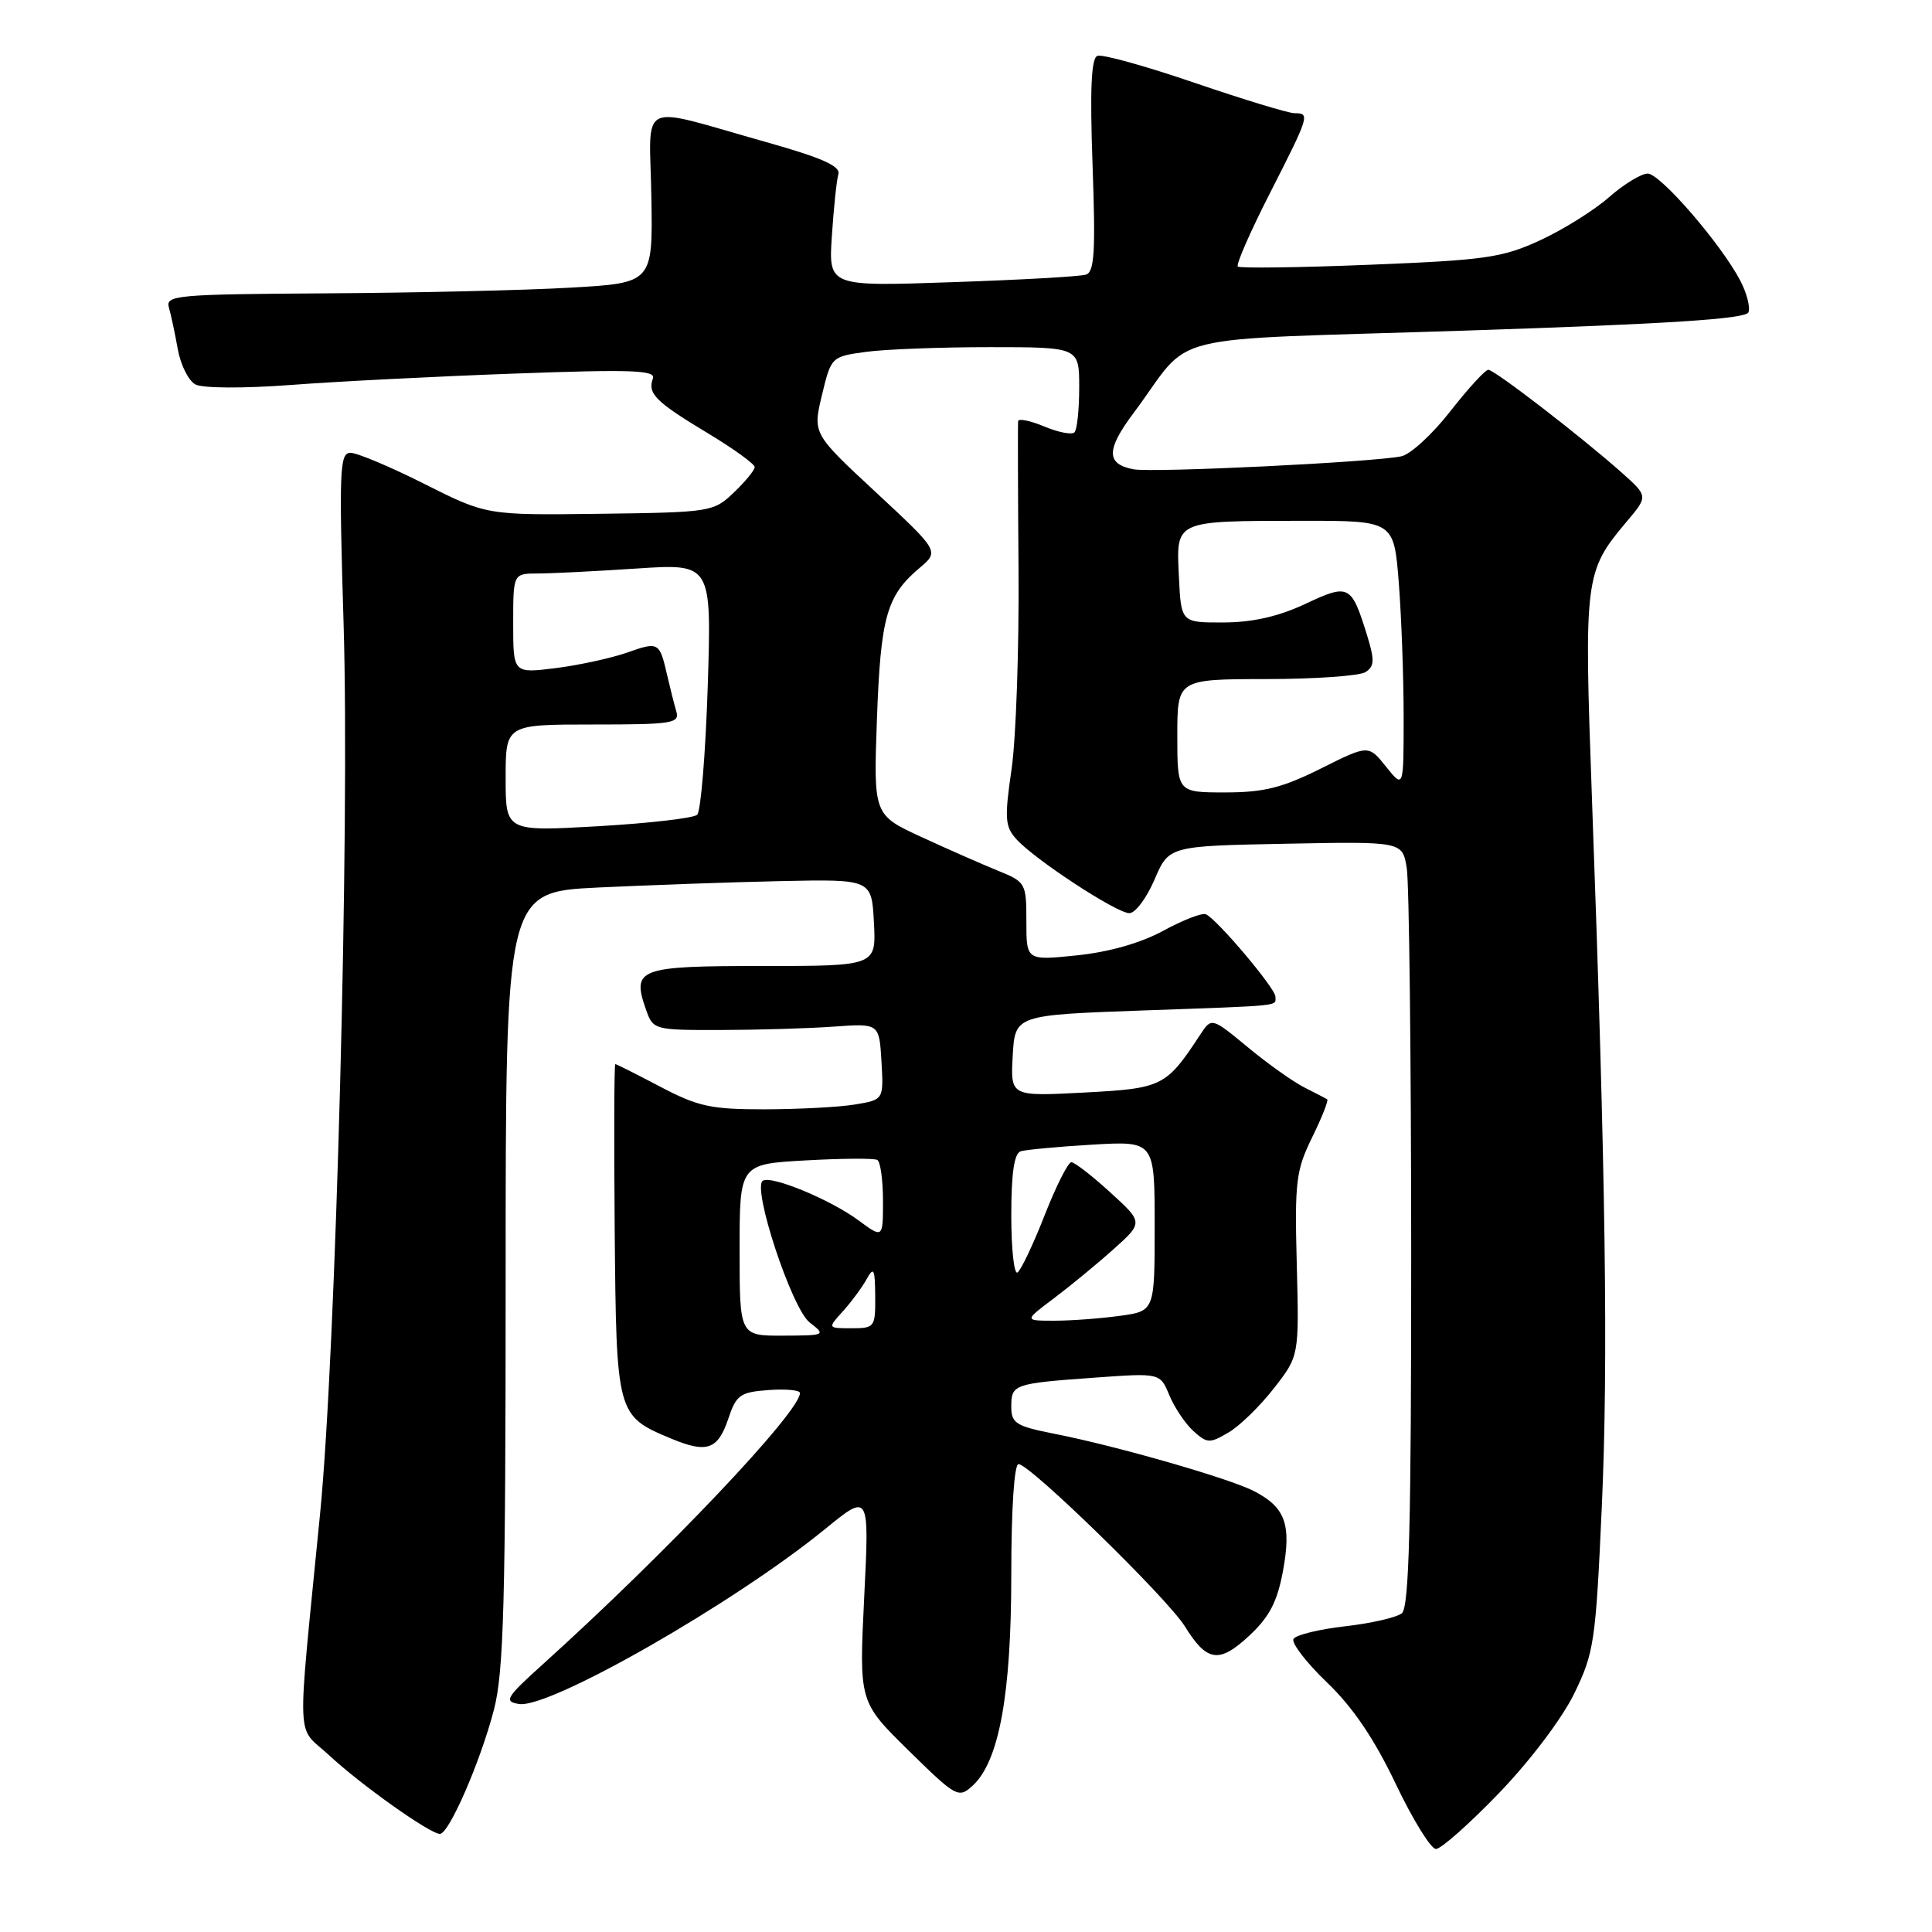 <?xml version="1.0" encoding="UTF-8" standalone="no"?>
<!DOCTYPE svg PUBLIC "-//W3C//DTD SVG 1.1//EN" "http://www.w3.org/Graphics/SVG/1.1/DTD/svg11.dtd" >
<svg xmlns="http://www.w3.org/2000/svg" xmlns:xlink="http://www.w3.org/1999/xlink" version="1.1" viewBox="0 0 256 256">
 <g >
 <path fill="currentColor"
d=" M 198.61 237.61 C 202.70 233.37 206.95 227.76 208.57 224.45 C 211.23 219.00 211.44 217.62 212.25 199.59 C 213.11 180.48 212.77 155.85 210.94 105.75 C 209.88 76.47 209.97 75.74 215.54 69.12 C 218.39 65.75 218.39 65.75 214.88 62.62 C 209.49 57.83 198.03 49.00 197.21 49.00 C 196.80 49.00 194.54 51.47 192.18 54.49 C 189.82 57.52 186.90 60.20 185.70 60.46 C 182.07 61.24 152.71 62.67 150.18 62.18 C 146.56 61.49 146.56 59.60 150.18 54.76 C 158.41 43.76 152.72 45.17 194.36 43.80 C 221.19 42.92 231.35 42.26 231.68 41.38 C 231.94 40.72 231.46 38.86 230.63 37.25 C 228.13 32.42 220.00 23.00 218.33 23.00 C 217.47 23.00 215.15 24.42 213.18 26.15 C 211.21 27.88 207.10 30.45 204.05 31.85 C 199.06 34.15 196.80 34.47 181.50 35.08 C 172.15 35.46 164.28 35.56 164.02 35.32 C 163.75 35.07 165.67 30.70 168.27 25.60 C 173.52 15.29 173.61 15.00 171.53 15.00 C 170.73 15.00 164.78 13.19 158.31 10.98 C 151.85 8.77 146.04 7.15 145.41 7.40 C 144.59 7.71 144.41 11.84 144.77 21.90 C 145.18 33.34 145.02 36.04 143.89 36.39 C 143.13 36.64 135.14 37.09 126.14 37.39 C 109.78 37.96 109.78 37.96 110.23 31.23 C 110.47 27.53 110.86 23.85 111.09 23.07 C 111.39 22.01 108.88 20.90 101.50 18.82 C 84.17 13.95 86.09 13.02 86.31 26.14 C 86.50 37.50 86.50 37.50 75.50 38.12 C 69.45 38.47 54.91 38.80 43.18 38.87 C 23.38 38.99 21.90 39.12 22.38 40.75 C 22.66 41.71 23.19 44.20 23.56 46.28 C 23.93 48.35 24.98 50.45 25.89 50.94 C 26.85 51.45 32.24 51.48 38.53 51.01 C 44.56 50.55 57.94 49.87 68.25 49.50 C 83.74 48.93 86.92 49.05 86.51 50.16 C 85.78 52.15 86.87 53.24 93.75 57.38 C 97.19 59.45 100.00 61.48 100.00 61.89 C 100.00 62.29 98.76 63.81 97.25 65.25 C 94.55 67.83 94.21 67.89 79.50 68.08 C 64.49 68.27 64.49 68.27 56.27 64.14 C 51.75 61.86 47.32 60.00 46.44 60.00 C 45.00 60.00 44.91 62.27 45.53 82.75 C 46.35 109.68 44.51 179.16 42.42 200.50 C 39.31 232.15 39.18 228.47 43.61 232.58 C 47.84 236.52 56.98 243.00 58.29 243.00 C 59.50 243.00 63.67 233.40 65.45 226.54 C 66.75 221.54 67.00 212.35 67.00 169.39 C 67.00 118.20 67.00 118.20 79.25 117.60 C 85.99 117.28 96.90 116.89 103.50 116.75 C 115.50 116.50 115.50 116.50 115.80 122.25 C 116.10 128.00 116.10 128.00 101.02 128.00 C 84.51 128.00 83.67 128.32 85.63 133.87 C 86.54 136.45 86.73 136.50 95.53 136.48 C 100.46 136.47 107.20 136.27 110.50 136.03 C 116.50 135.60 116.50 135.60 116.80 140.66 C 117.09 145.72 117.09 145.72 113.30 146.35 C 111.21 146.70 105.83 146.98 101.35 146.99 C 94.22 147.00 92.49 146.63 87.50 144.00 C 84.36 142.35 81.68 141.00 81.53 141.00 C 81.38 141.00 81.35 150.89 81.45 162.98 C 81.67 187.47 81.70 187.60 88.93 190.62 C 93.67 192.60 95.12 192.09 96.50 188.00 C 97.56 184.83 98.06 184.47 101.83 184.19 C 104.13 184.02 106.00 184.20 106.00 184.58 C 106.00 187.08 88.37 205.68 72.00 220.46 C 67.02 224.95 66.72 225.46 68.78 225.79 C 72.81 226.42 97.26 212.45 109.35 202.59 C 115.20 197.82 115.20 197.82 114.51 211.66 C 113.83 225.50 113.83 225.50 120.38 231.94 C 126.69 238.13 127.00 238.31 128.85 236.64 C 132.37 233.45 134.00 224.59 134.00 208.68 C 134.00 199.95 134.39 194.00 134.96 194.00 C 136.46 194.00 154.72 211.81 157.00 215.50 C 159.92 220.22 161.54 220.46 165.54 216.73 C 168.20 214.25 169.24 212.26 170.00 208.17 C 171.14 201.99 170.32 199.73 166.16 197.58 C 162.91 195.90 148.02 191.62 139.75 189.99 C 134.62 188.98 134.00 188.59 134.00 186.40 C 134.00 183.42 134.29 183.32 145.11 182.54 C 153.72 181.92 153.72 181.92 154.95 184.89 C 155.63 186.52 157.06 188.65 158.14 189.63 C 159.96 191.27 160.30 191.28 162.80 189.80 C 164.29 188.93 166.99 186.28 168.82 183.93 C 172.14 179.66 172.14 179.66 171.83 167.58 C 171.54 156.56 171.72 155.08 173.87 150.70 C 175.17 148.06 176.06 145.79 175.86 145.66 C 175.66 145.54 174.30 144.83 172.83 144.09 C 171.36 143.35 167.99 140.96 165.35 138.77 C 160.54 134.80 160.54 134.80 159.02 137.12 C 154.51 143.99 154.03 144.22 143.63 144.77 C 133.89 145.28 133.89 145.28 134.19 139.89 C 134.50 134.50 134.50 134.50 151.50 133.89 C 170.30 133.22 169.00 133.35 169.00 132.06 C 169.00 130.95 161.15 121.67 159.77 121.14 C 159.25 120.94 156.71 121.93 154.12 123.34 C 151.14 124.96 146.95 126.15 142.70 126.59 C 136.00 127.28 136.00 127.28 136.00 122.09 C 136.00 117.03 135.91 116.86 132.25 115.38 C 130.19 114.54 125.63 112.54 122.12 110.92 C 115.74 107.98 115.74 107.98 116.20 95.24 C 116.69 81.75 117.48 78.94 121.83 75.27 C 124.47 73.05 124.47 73.05 116.08 65.25 C 107.69 57.46 107.69 57.46 108.91 52.36 C 110.13 47.29 110.17 47.25 114.71 46.63 C 117.22 46.28 124.62 46.00 131.14 46.00 C 143.00 46.00 143.00 46.00 143.00 51.33 C 143.00 54.27 142.72 56.95 142.37 57.29 C 142.03 57.64 140.23 57.29 138.37 56.51 C 136.52 55.74 134.96 55.42 134.91 55.80 C 134.85 56.19 134.88 65.05 134.96 75.50 C 135.04 85.95 134.63 97.83 134.04 101.90 C 133.09 108.45 133.16 109.52 134.68 111.20 C 137.14 113.92 147.96 121.00 149.65 121.00 C 150.43 121.00 151.93 119.00 152.98 116.55 C 154.89 112.10 154.89 112.10 170.35 111.80 C 185.82 111.50 185.82 111.50 186.40 115.00 C 186.72 116.92 186.98 139.71 186.99 165.63 C 187.00 202.13 186.72 212.98 185.75 213.77 C 185.06 214.32 181.69 215.10 178.25 215.49 C 174.81 215.88 171.73 216.63 171.40 217.16 C 171.08 217.68 173.06 220.27 175.80 222.90 C 179.26 226.21 182.07 230.36 184.93 236.35 C 187.20 241.11 189.60 245.00 190.27 245.00 C 190.94 245.00 194.69 241.68 198.61 237.61 Z  M 98.00 165.63 C 98.00 154.25 98.00 154.25 106.75 153.76 C 111.56 153.49 115.84 153.46 116.25 153.70 C 116.66 153.93 117.00 156.36 117.00 159.11 C 117.00 164.10 117.00 164.10 113.75 161.70 C 110.02 158.95 102.25 155.73 101.08 156.45 C 99.62 157.35 104.91 173.39 107.28 175.23 C 109.46 176.92 109.39 176.96 103.75 176.98 C 98.00 177.00 98.00 177.00 98.00 165.63 Z  M 111.69 173.75 C 112.81 172.51 114.22 170.60 114.83 169.50 C 115.78 167.78 115.94 168.10 115.97 171.75 C 116.00 175.86 115.90 176.00 112.83 176.00 C 109.65 176.00 109.65 176.00 111.69 173.75 Z  M 139.60 172.07 C 141.74 170.46 145.30 167.54 147.50 165.57 C 151.50 161.99 151.50 161.99 147.12 158.00 C 144.71 155.80 142.39 154.00 141.96 154.00 C 141.53 154.00 139.93 157.17 138.41 161.05 C 136.89 164.93 135.27 168.33 134.82 168.61 C 134.37 168.89 134.00 165.48 134.00 161.03 C 134.00 155.43 134.39 152.82 135.25 152.55 C 135.94 152.34 140.21 151.94 144.75 151.67 C 153.00 151.19 153.00 151.19 153.00 162.46 C 153.00 173.73 153.00 173.73 148.36 174.36 C 145.81 174.71 141.92 175.00 139.71 175.00 C 135.70 175.00 135.70 175.00 139.60 172.07 Z  M 67.00 103.09 C 67.00 96.00 67.00 96.00 78.57 96.00 C 89.12 96.00 90.09 95.85 89.61 94.25 C 89.33 93.29 88.79 91.15 88.41 89.50 C 87.39 85.06 87.28 84.99 83.10 86.47 C 80.98 87.21 76.71 88.14 73.62 88.53 C 68.00 89.23 68.00 89.23 68.00 82.62 C 68.00 76.00 68.00 76.00 71.25 75.99 C 73.04 75.99 78.95 75.69 84.40 75.33 C 94.29 74.68 94.29 74.68 93.78 90.91 C 93.49 99.84 92.86 107.51 92.38 107.96 C 91.90 108.41 85.99 109.09 79.25 109.48 C 67.00 110.18 67.00 110.18 67.00 103.09 Z  M 156.00 97.50 C 156.00 90.00 156.00 90.00 167.75 89.98 C 174.21 89.98 180.14 89.56 180.93 89.06 C 182.11 88.32 182.16 87.49 181.19 84.33 C 179.06 77.44 178.78 77.29 172.94 80.03 C 169.40 81.69 165.96 82.47 162.12 82.48 C 156.50 82.50 156.50 82.50 156.21 76.38 C 155.85 68.90 155.55 69.03 172.60 69.01 C 184.70 69.00 184.70 69.00 185.35 77.25 C 185.70 81.79 185.99 89.78 185.99 95.00 C 185.99 104.50 185.99 104.50 183.66 101.59 C 181.33 98.68 181.33 98.68 175.01 101.84 C 169.90 104.39 167.46 105.00 162.34 105.00 C 156.00 105.00 156.00 105.00 156.00 97.50 Z "/>
</g>
</svg>